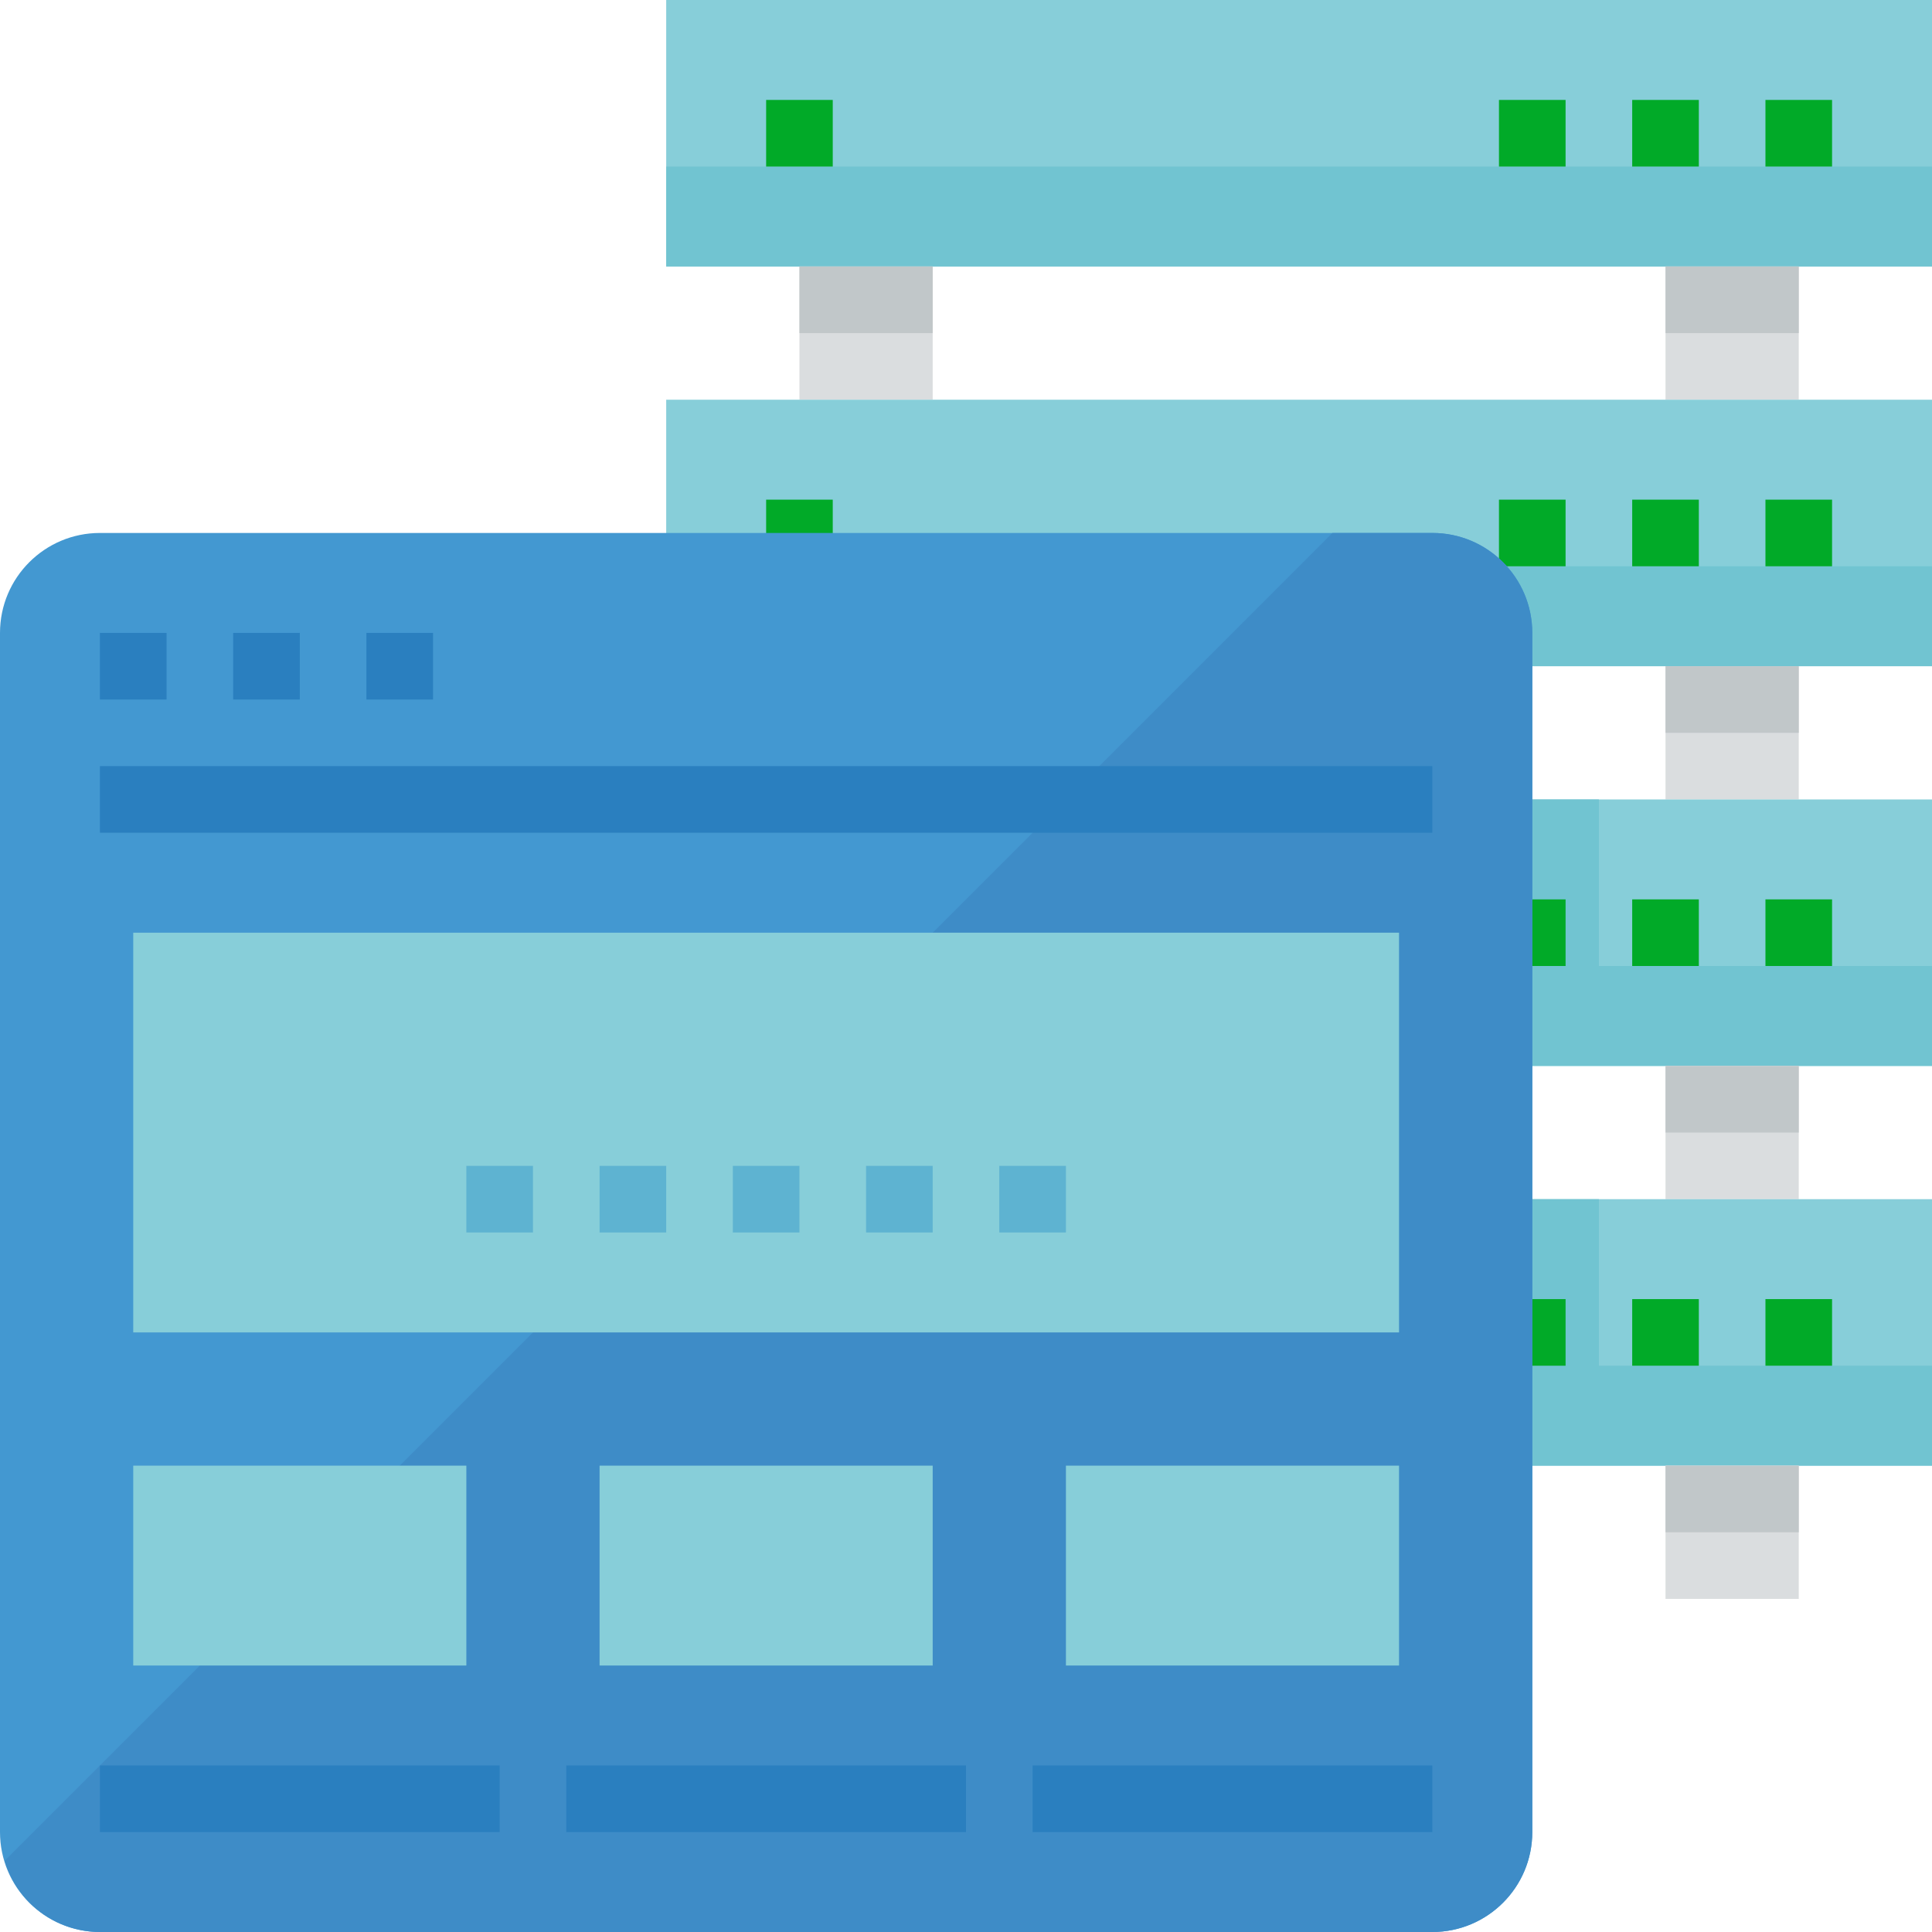 <?xml version="1.0"?>
<svg xmlns="http://www.w3.org/2000/svg" xmlns:xlink="http://www.w3.org/1999/xlink" version="1.1" id="Capa_1" x="0px" y="0px" viewBox="0 0 587.697 587.697" style="enable-background:new 0 0 587.697 587.697;" xml:space="preserve" width="512px" height="512px" class=""><g><g>
	<g>
		<g id="flat_32_">
			<rect x="202.654" style="fill:#87CED9;" width="385.043" height="81.062" data-original="#87CED9" class=""/>
			<rect x="202.654" y="50.663" style="fill:#71C4D1;" width="385.043" height="30.398" data-original="#71C4D1" class=""/>
			<rect x="243.185" y="81.062" style="fill:#DADDDF;" width="40.531" height="40.531" data-original="#DADDDF" class=""/>
			<rect x="506.635" y="81.062" style="fill:#DADDDF;" width="40.531" height="40.531" data-original="#DADDDF" class=""/>
			<rect x="243.185" y="81.062" style="fill:#C1C7C9;" width="40.531" height="20.265" data-original="#C1C7C9" class=""/>
			<rect x="506.635" y="81.062" style="fill:#C1C7C9;" width="40.531" height="20.265" data-original="#C1C7C9" class=""/>
			<rect x="537.033" y="30.398" style="fill:#01AA28" width="20.265" height="20.265" data-original="#E34B87" class="active-path" data-old_color="#01AC29"/>
			<rect x="496.502" y="30.398" style="fill:#01AA28" width="20.265" height="20.265" data-original="#E34B87" class="active-path" data-old_color="#01AC29"/>
			<rect x="455.971" y="30.398" style="fill:#01AA28" width="20.265" height="20.265" data-original="#E34B87" class="active-path" data-old_color="#01AC29"/>
			<rect x="233.052" y="30.398" style="fill:#01AA28" width="20.265" height="20.265" data-original="#E34B87" class="active-path" data-old_color="#01AC29"/>
			<rect x="202.654" y="121.592" style="fill:#87CED9;" width="385.043" height="81.062" data-original="#87CED9" class=""/>
			<rect x="202.654" y="172.256" style="fill:#71C4D1;" width="385.043" height="30.398" data-original="#71C4D1" class=""/>
			<rect x="243.185" y="202.654" style="fill:#DADDDF;" width="40.531" height="40.531" data-original="#DADDDF" class=""/>
			<rect x="506.635" y="202.654" style="fill:#DADDDF;" width="40.531" height="40.531" data-original="#DADDDF" class=""/>
			<rect x="243.185" y="202.654" style="fill:#C1C7C9;" width="40.531" height="20.265" data-original="#C1C7C9" class=""/>
			<rect x="506.635" y="202.654" style="fill:#C1C7C9;" width="40.531" height="20.265" data-original="#C1C7C9" class=""/>
			<rect x="537.033" y="151.99" style="fill:#01AA28" width="20.265" height="20.265" data-original="#E34B87" class="active-path" data-old_color="#01AC29"/>
			<rect x="496.502" y="151.99" style="fill:#01AA28" width="20.265" height="20.265" data-original="#E34B87" class="active-path" data-old_color="#01AC29"/>
			<rect x="455.971" y="151.99" style="fill:#01AA28" width="20.265" height="20.265" data-original="#E34B87" class="active-path" data-old_color="#01AC29"/>
			<rect x="233.052" y="151.99" style="fill:#01AA28" width="20.265" height="20.265" data-original="#E34B87" class="active-path" data-old_color="#01AC29"/>
			<rect x="202.654" y="243.185" style="fill:#87CED9;" width="385.043" height="81.062" data-original="#87CED9" class=""/>
			<polygon style="fill:#71C4D1;" points="486.37,293.848 486.37,243.185 202.654,243.185 202.654,293.848 202.654,324.246      486.37,324.246 587.697,324.246 587.697,293.848    " data-original="#71C4D1" class=""/>
			<rect x="243.185" y="324.246" style="fill:#DADDDF;" width="40.531" height="40.531" data-original="#DADDDF" class=""/>
			<rect x="506.635" y="324.246" style="fill:#DADDDF;" width="40.531" height="40.531" data-original="#DADDDF" class=""/>
			<rect x="243.185" y="324.246" style="fill:#C1C7C9;" width="40.531" height="20.265" data-original="#C1C7C9" class=""/>
			<rect x="506.635" y="324.246" style="fill:#C1C7C9;" width="40.531" height="20.265" data-original="#C1C7C9" class=""/>
			<rect x="537.033" y="273.583" style="fill:#01AA28" width="20.265" height="20.265" data-original="#E34B87" class="active-path" data-old_color="#01AC29"/>
			<rect x="496.502" y="273.583" style="fill:#01AA28" width="20.265" height="20.265" data-original="#E34B87" class="active-path" data-old_color="#01AC29"/>
			<rect x="455.971" y="273.583" style="fill:#01AA28" width="20.265" height="20.265" data-original="#E34B87" class="active-path" data-old_color="#01AC29"/>
			<rect x="233.052" y="273.583" style="fill:#01AA28" width="20.265" height="20.265" data-original="#E34B87" class="active-path" data-old_color="#01AC29"/>
			<rect x="202.654" y="364.777" style="fill:#87CED9;" width="385.043" height="81.062" data-original="#87CED9" class=""/>
			<polygon style="fill:#71C4D1;" points="486.37,415.441 486.37,364.777 202.654,364.777 202.654,415.441 202.654,445.839      486.37,445.839 587.697,445.839 587.697,415.441    " data-original="#71C4D1" class=""/>
			<rect x="243.185" y="445.839" style="fill:#DADDDF;" width="40.531" height="40.531" data-original="#DADDDF" class=""/>
			<rect x="506.635" y="445.839" style="fill:#DADDDF;" width="40.531" height="40.531" data-original="#DADDDF" class=""/>
			<rect x="243.185" y="445.839" style="fill:#C1C7C9;" width="40.531" height="20.265" data-original="#C1C7C9" class=""/>
			<rect x="506.635" y="445.839" style="fill:#C1C7C9;" width="40.531" height="20.265" data-original="#C1C7C9" class=""/>
			<rect x="537.033" y="395.175" style="fill:#01AA28" width="20.265" height="20.265" data-original="#E34B87" class="active-path" data-old_color="#01AC29"/>
			<rect x="496.502" y="395.175" style="fill:#01AA28" width="20.265" height="20.265" data-original="#E34B87" class="active-path" data-old_color="#01AC29"/>
			<rect x="455.971" y="395.175" style="fill:#01AA28" width="20.265" height="20.265" data-original="#E34B87" class="active-path" data-old_color="#01AC29"/>
			<rect x="233.052" y="395.175" style="fill:#01AA28" width="20.265" height="20.265" data-original="#E34B87" class="active-path" data-old_color="#01AC29"/>
			<path style="fill:#4398D1;" d="M30.398,162.123h405.308c16.79,0,30.398,13.608,30.398,30.398v364.777     c0,16.79-13.608,30.398-30.398,30.398H30.398C13.608,587.697,0,574.088,0,557.298V192.521     C0,175.731,13.608,162.123,30.398,162.123z" data-original="#4398D1"/>
			<path style="fill:#3E8CC7;" d="M435.706,162.123h-30.398L1.419,566.013c3.81,12.838,15.594,21.654,28.98,21.684h405.308     c16.79,0,30.398-13.608,30.398-30.398l0,0V192.521C466.104,175.731,452.496,162.123,435.706,162.123z" data-original="#3E8CC7" class=""/>
			<rect x="40.531" y="283.716" style="fill:#87CED9;" width="385.043" height="121.592" data-original="#87CED9" class=""/>
			<rect x="222.919" y="354.644" style="fill:#5EB3D1;" width="20.265" height="20.265" data-original="#5EB3D1"/>
			<rect x="182.389" y="354.644" style="fill:#5EB3D1;" width="20.265" height="20.265" data-original="#5EB3D1"/>
			<rect x="141.858" y="354.644" style="fill:#5EB3D1;" width="20.265" height="20.265" data-original="#5EB3D1"/>
			<rect x="263.45" y="354.644" style="fill:#5EB3D1;" width="20.265" height="20.265" data-original="#5EB3D1"/>
			<rect x="303.981" y="354.644" style="fill:#5EB3D1;" width="20.265" height="20.265" data-original="#5EB3D1"/>
			<rect x="40.531" y="445.839" style="fill:#87CED9;" width="101.327" height="60.796" data-original="#87CED9" class=""/>
			<rect x="182.389" y="445.839" style="fill:#87CED9;" width="101.327" height="60.796" data-original="#87CED9" class=""/>
			<rect x="324.246" y="445.839" style="fill:#87CED9;" width="101.327" height="60.796" data-original="#87CED9" class=""/>
			<rect x="30.398" y="192.521" style="fill:#2A7FBF" width="20.265" height="20.265" data-original="#2A7FBF" class=""/>
			<rect x="70.929" y="192.521" style="fill:#2A7FBF" width="20.265" height="20.265" data-original="#2A7FBF" class=""/>
			<rect x="111.46" y="192.521" style="fill:#2A7FBF" width="20.265" height="20.265" data-original="#2A7FBF" class=""/>
			<rect x="30.398" y="233.052" style="fill:#2A7FBF" width="405.308" height="20.265" data-original="#2A7FBF" class=""/>
			<rect x="30.398" y="537.033" style="fill:#2A7FBF" width="121.592" height="20.265" data-original="#2A7FBF" class=""/>
			<rect x="172.256" y="537.033" style="fill:#2A7FBF" width="121.592" height="20.265" data-original="#2A7FBF" class=""/>
			<rect x="314.114" y="537.033" style="fill:#2A7FBF" width="121.592" height="20.265" data-original="#2A7FBF" class=""/>
		</g>
	</g>
</g></g> </svg>
